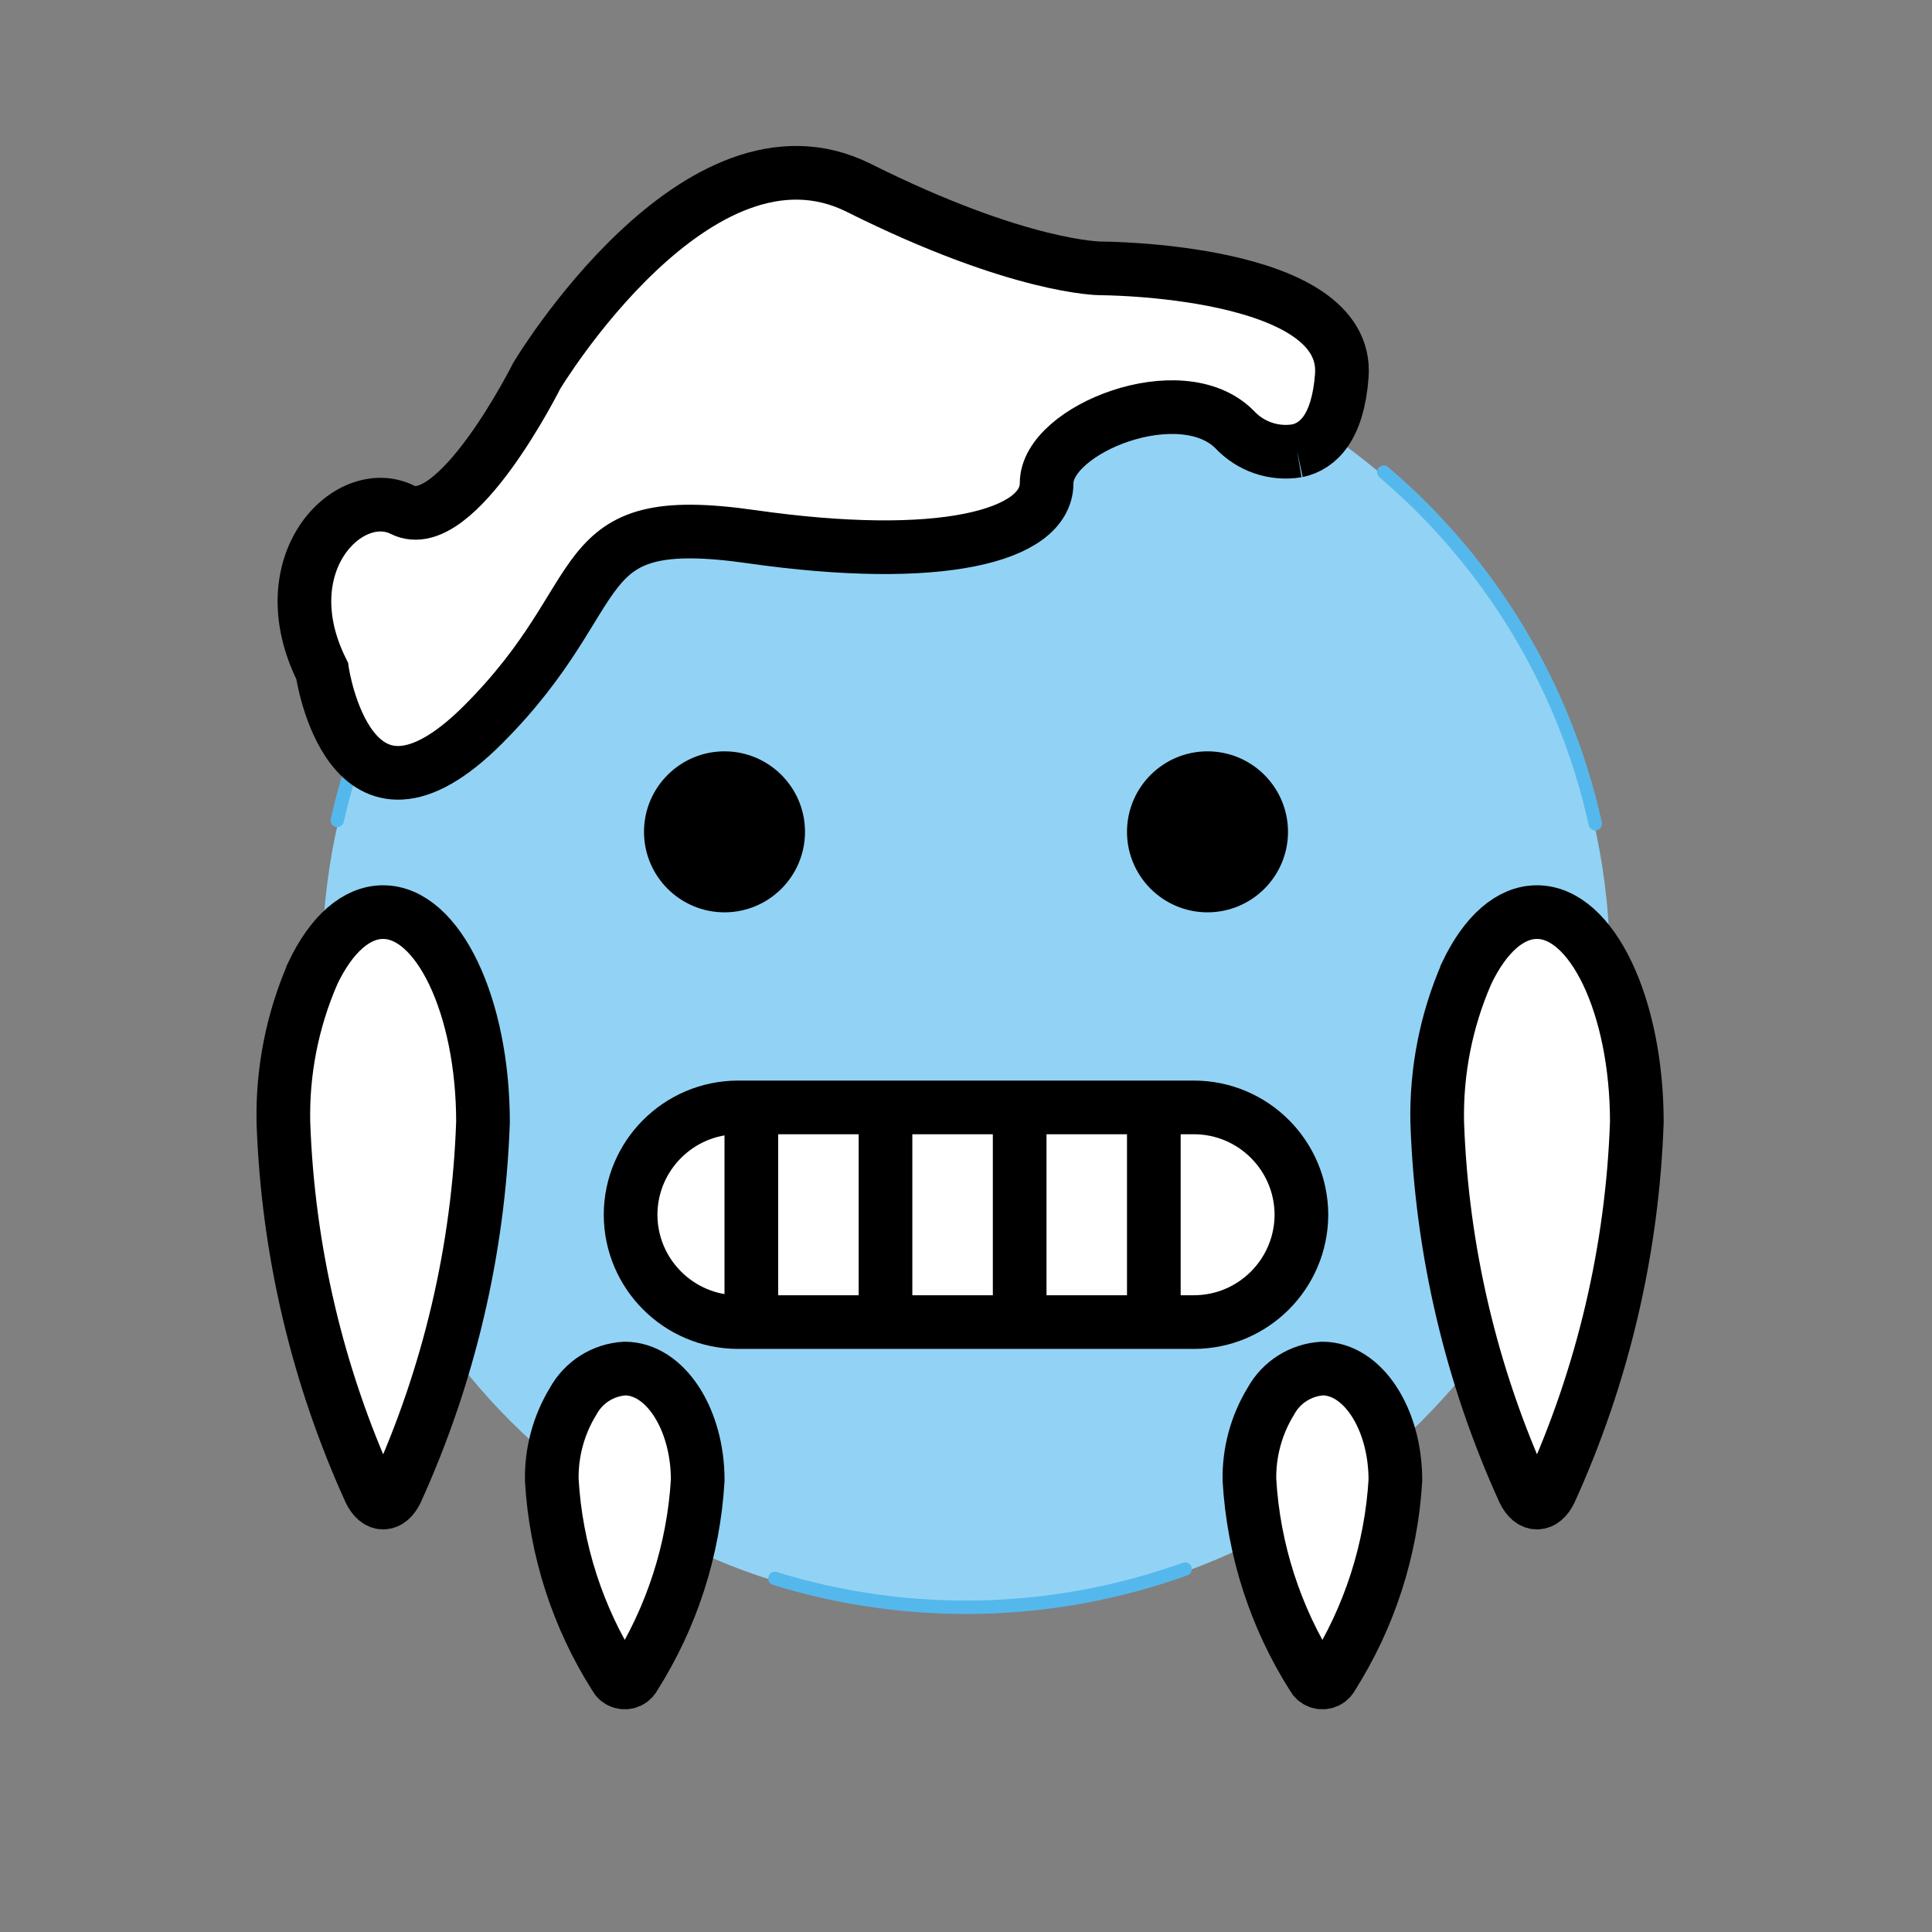 <svg  viewBox="0 0 72 72" fill="none" xmlns="http://www.w3.org/2000/svg">
<rect x="0" y="0" width="72" height="72" fill="#808080" stroke="none"/>
<path d="M36 12C22.75 12 12 22.75 12 36C12 49.25 22.75 60 36 60C49.25 60 60 49.25 60 36C59.985 22.75 49.25 12.01 36 12Z" fill="#92D3F5"/>
<path d="M11.65 36.29C10.893 38.035 10.522 39.923 10.561 41.825C10.726 46.573 11.821 51.243 13.785 55.565C14.059 56.141 14.502 56.14 14.775 55.565C16.739 51.238 17.835 46.568 18 41.815V41.815C17.999 37.502 16.33 33.992 14.28 33.992C13.287 33.99 12.354 34.804 11.651 36.282L11.65 36.29Z" fill="white"/>
<path d="M54.65 36.29C53.893 38.035 53.522 39.923 53.561 41.825C53.725 46.573 54.821 51.243 56.785 55.565C57.059 56.141 57.502 56.14 57.775 55.565C59.739 51.238 60.835 46.568 61 41.815V41.815C60.999 37.502 59.33 33.992 57.28 33.992C56.288 33.99 55.354 34.804 54.651 36.282L54.65 36.29Z" fill="white"/>
<path d="M21.36 52.22C20.819 53.105 20.543 54.126 20.564 55.163C20.716 57.76 21.527 60.275 22.921 62.471C23.015 62.671 23.253 62.757 23.453 62.663C23.537 62.623 23.605 62.555 23.644 62.471C25.038 60.274 25.849 57.759 26.002 55.162C26.002 52.868 24.781 51.002 23.282 51.002C22.475 51.05 21.748 51.51 21.36 52.22H21.36Z" fill="white"/>
<path d="M47.36 52.22C46.819 53.105 46.542 54.126 46.563 55.163C46.716 57.76 47.527 60.275 48.92 62.471C49.014 62.671 49.253 62.757 49.453 62.663C49.537 62.623 49.605 62.555 49.644 62.471C51.038 60.274 51.849 57.759 52.002 55.162C52.002 52.868 50.781 51.002 49.282 51.002C48.475 51.05 47.748 51.51 47.36 52.22H47.36Z" fill="white"/>
<path d="M44.5 49.27H27.5C25.294 49.264 23.506 47.476 23.5 45.27C23.506 43.064 25.294 41.276 27.5 41.27H44.5C46.706 41.276 48.494 43.064 48.5 45.27C48.493 47.476 46.706 49.264 44.5 49.27Z" fill="white"/>
<path d="M48.34 16.8C49.135 16.634 49.862 15.916 50.005 14.001C50.304 10.012 41.005 10.001 41.005 10.001C41.005 10.001 38.005 10.001 32.005 7.001C26.005 4.001 20.005 14.001 20.005 14.001C20.005 14.001 17.005 20.001 15.005 19.001C13.005 18.001 10.005 21.001 12.005 25.001C12.005 25.001 13.005 32.001 18.005 27.001C23.005 22.001 21.005 19.001 28.005 20.001C35.005 21.001 39.005 20.001 39.005 18.001C39.005 16.001 44.005 14.001 46.005 16.001C46.6 16.643 47.477 16.943 48.34 16.8" fill="white"/>
<path d="M44.165 58.474C39.241 60.245 33.876 60.367 28.878 58.824" stroke="#55B8EC" stroke-width="0.5" stroke-miterlimit="10" stroke-linecap="round"/>
<path d="M51.568 17.596C55.555 20.988 58.323 25.591 59.451 30.7" stroke="#55B8EC" stroke-width="0.5" stroke-miterlimit="10" stroke-linecap="round"/>
<path d="M12.569 30.574C12.73 29.862 12.922 29.164 13.142 28.482" stroke="#55B8EC" stroke-width="0.5" stroke-miterlimit="10" stroke-linecap="round"/>
<path d="M11.65 36.29C10.893 38.035 10.522 39.923 10.561 41.825C10.726 46.573 11.821 51.243 13.785 55.565C14.059 56.141 14.502 56.14 14.775 55.565C16.739 51.238 17.835 46.568 18 41.815V41.815C17.999 37.502 16.33 33.992 14.28 33.992C13.287 33.99 12.354 34.804 11.651 36.282L11.65 36.29Z" stroke="black" stroke-width="2" stroke-miterlimit="10"/>
<path d="M54.65 36.29C53.893 38.035 53.522 39.923 53.561 41.825C53.725 46.573 54.821 51.243 56.785 55.565C57.059 56.141 57.502 56.14 57.775 55.565C59.739 51.238 60.835 46.568 61 41.815V41.815C60.999 37.502 59.33 33.992 57.28 33.992C56.288 33.99 55.354 34.804 54.651 36.282L54.65 36.29Z" stroke="black" stroke-width="2" stroke-miterlimit="10"/>
<path d="M21.36 52.22C20.819 53.105 20.543 54.126 20.564 55.163C20.716 57.76 21.527 60.275 22.921 62.471C23.015 62.671 23.253 62.757 23.453 62.663C23.537 62.623 23.605 62.555 23.644 62.471C25.038 60.274 25.849 57.759 26.002 55.162C26.002 52.868 24.781 51.002 23.282 51.002C22.475 51.05 21.748 51.51 21.36 52.22H21.36Z" stroke="black" stroke-width="2" stroke-miterlimit="10"/>
<path d="M47.36 52.22C46.819 53.105 46.542 54.126 46.563 55.163C46.716 57.76 47.527 60.275 48.92 62.471C49.014 62.671 49.253 62.757 49.453 62.663C49.537 62.623 49.605 62.555 49.644 62.471C51.038 60.274 51.849 57.759 52.002 55.162C52.002 52.868 50.781 51.002 49.282 51.002C48.475 51.05 47.748 51.51 47.36 52.22H47.36Z" stroke="black" stroke-width="2" stroke-miterlimit="10"/>
<path d="M44.5 49.27H27.5C25.294 49.264 23.506 47.476 23.5 45.27C23.506 43.064 25.294 41.276 27.5 41.27H44.5C46.706 41.276 48.494 43.064 48.5 45.27C48.493 47.476 46.706 49.264 44.5 49.27Z" stroke="black" stroke-width="2" stroke-miterlimit="2"/>
<path d="M28 41.77V48.77" stroke="black" stroke-width="2" stroke-linecap="round" stroke-linejoin="round"/>
<path d="M33 41.77V48.77" stroke="black" stroke-width="2" stroke-linecap="round" stroke-linejoin="round"/>
<path d="M38 41.77V48.77" stroke="black" stroke-width="2" stroke-linecap="round" stroke-linejoin="round"/>
<path d="M43 41.77V48.77" stroke="black" stroke-width="2" stroke-linecap="round" stroke-linejoin="round"/>
<path d="M48.34 16.8C49.135 16.634 49.862 15.916 50.005 14.001C50.304 10.012 41.005 10.001 41.005 10.001C41.005 10.001 38.005 10.001 32.005 7.001C26.005 4.001 20.005 14.001 20.005 14.001C20.005 14.001 17.005 20.001 15.005 19.001C13.005 18.001 10.005 21.001 12.005 25.001C12.005 25.001 13.005 32.001 18.005 27.001C23.005 22.001 21.005 19.001 28.005 20.001C35.005 21.001 39.005 20.001 39.005 18.001C39.005 16.001 44.005 14.001 46.005 16.001C46.6 16.643 47.477 16.943 48.34 16.8" stroke="black" stroke-width="2" stroke-miterlimit="10"/>
<path d="M30 31C30 32.657 28.655 34 27 34C25.345 34 24 32.657 24 31C24 29.345 25.345 28 27 28C28.655 28 30 29.345 30 31Z" fill="black"/>
<path d="M48 31C48 32.657 46.655 34 45 34C43.345 34 42 32.657 42 31C42 29.345 43.345 28 45 28C46.655 28 48 29.345 48 31Z" fill="black"/>
</svg>
